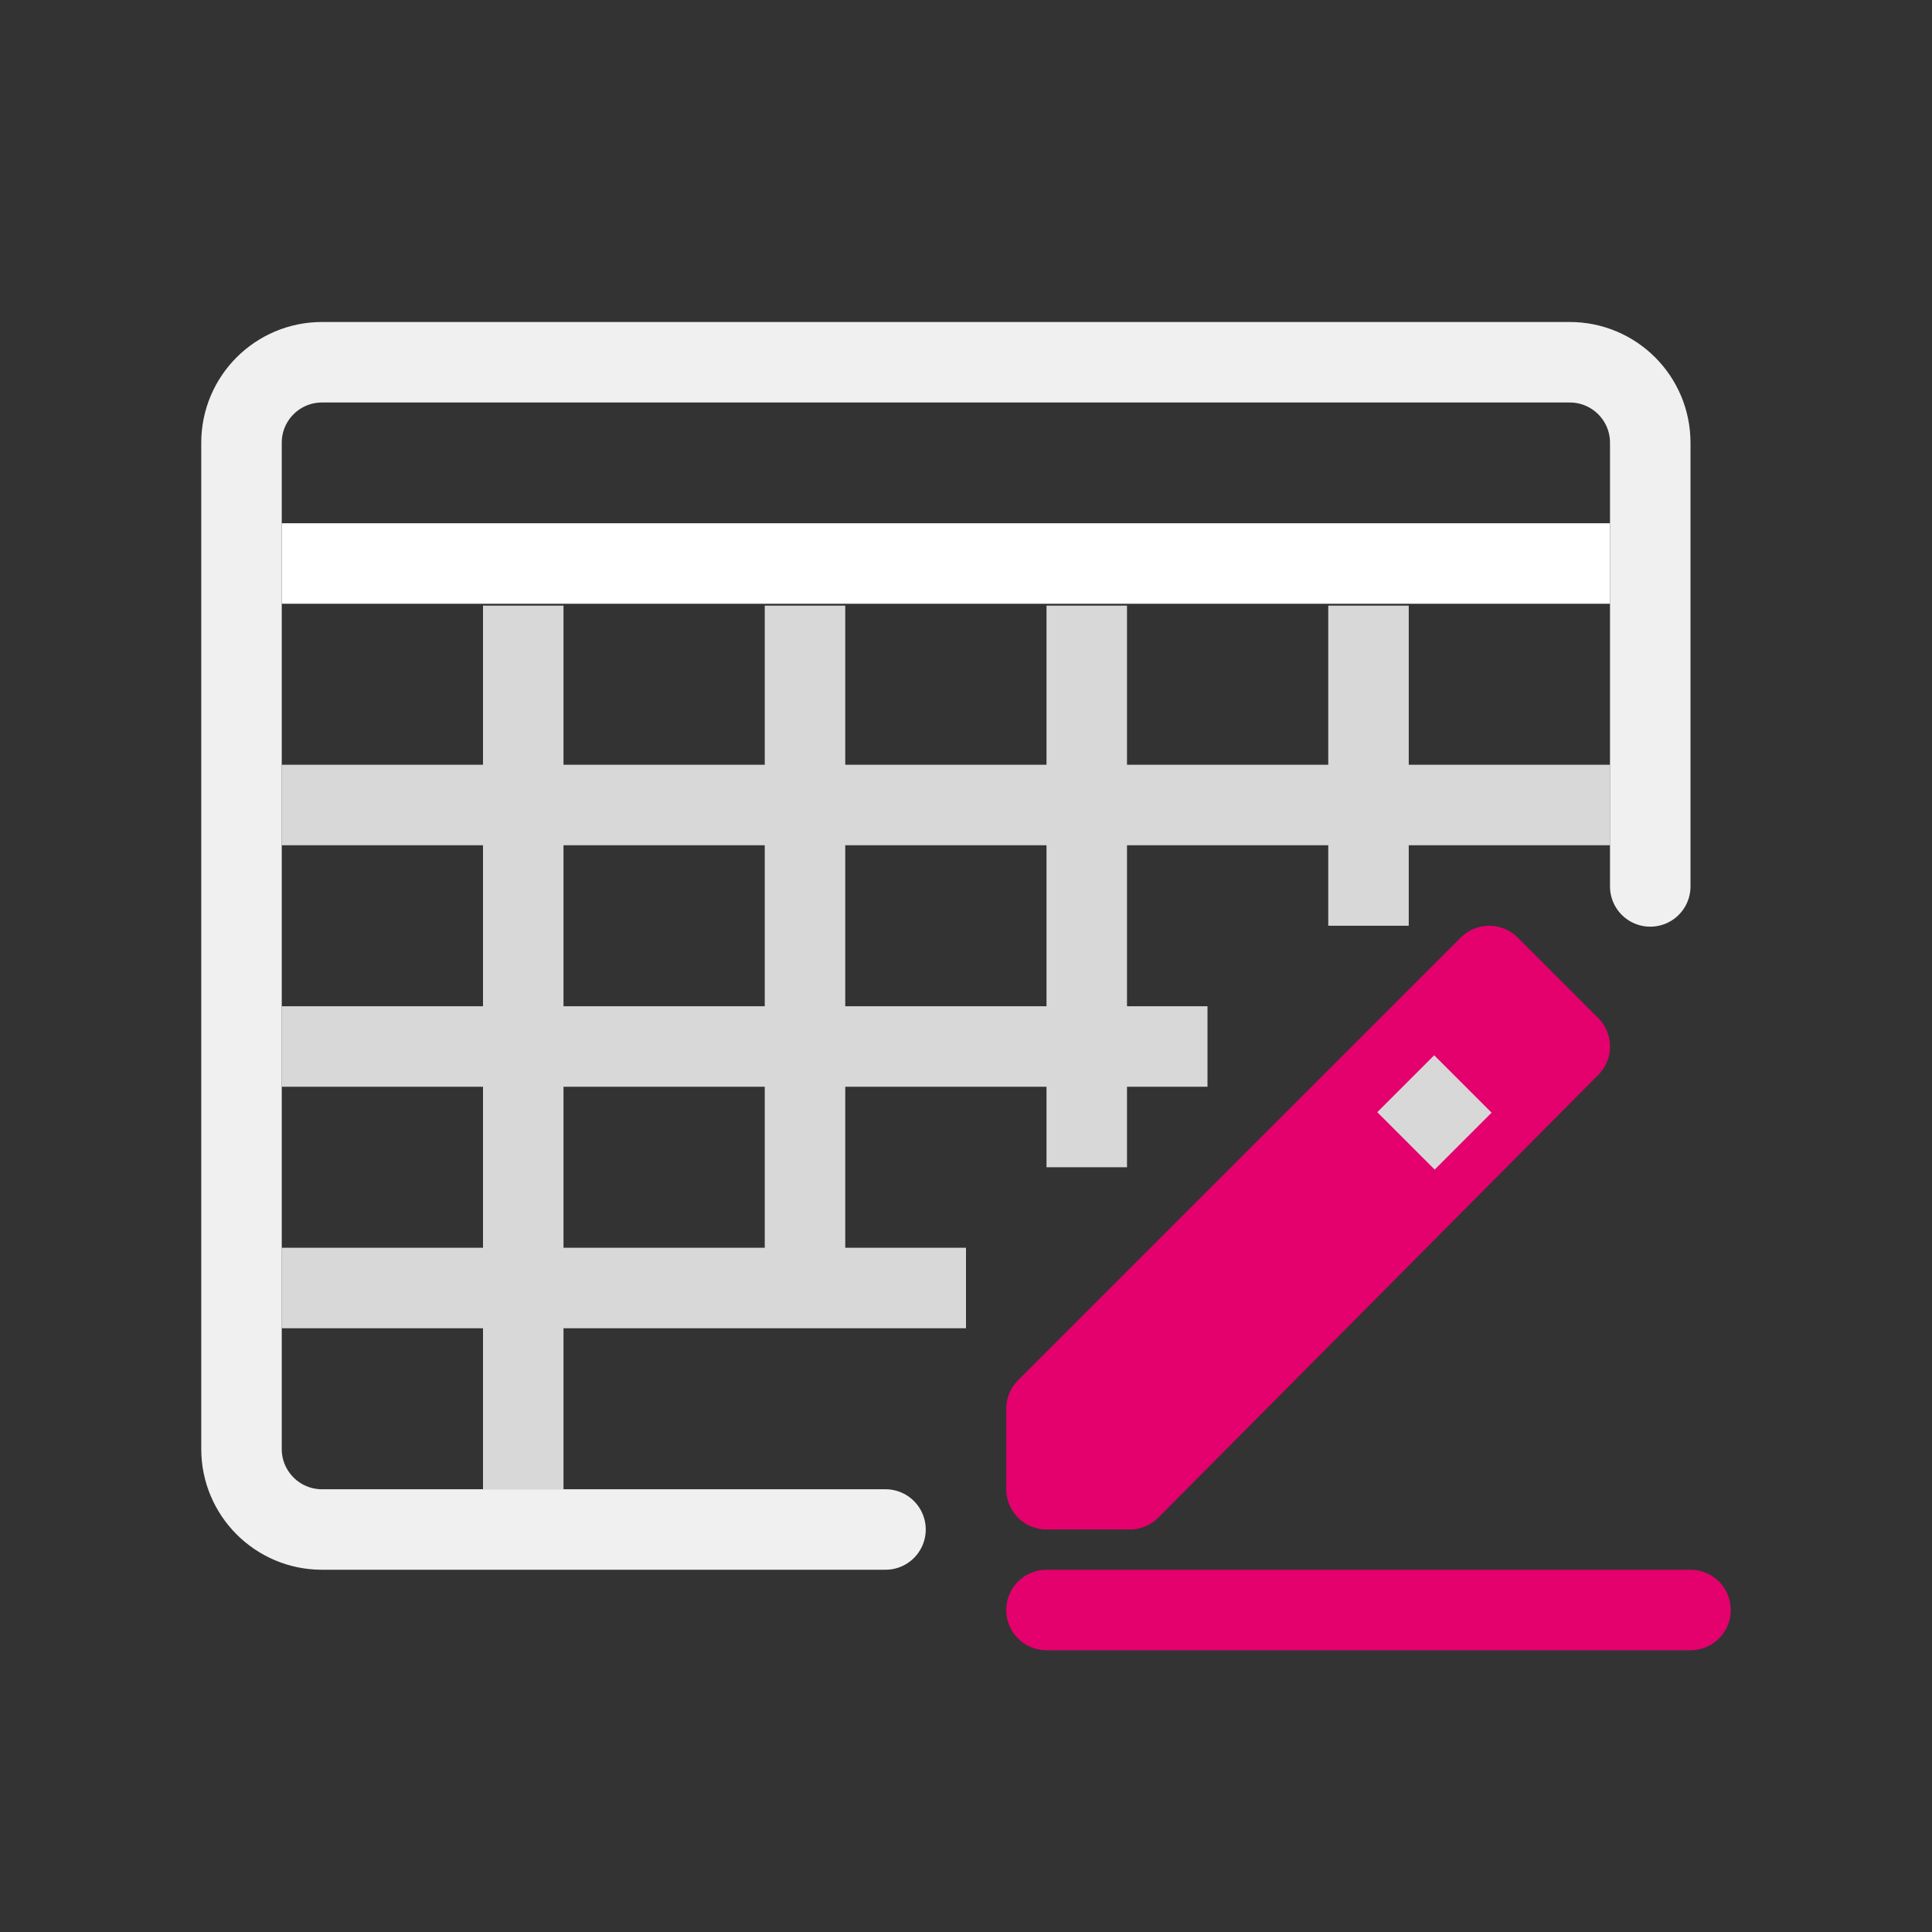 <svg xmlns="http://www.w3.org/2000/svg" width="48" height="48" viewBox="0 0 48 48">
  <rect x="0" y="0" width="48" height="48" fill="#333333" stroke="none"/>
  <g fill="none" fill-rule="evenodd">
    <g stroke-width="2" transform="translate(26 24)">
      <path stroke="#E4006D" stroke-linecap="round" d="M0,0 L16,0" transform="translate(0 16)"/>
      <polygon fill="#E4006D" stroke="#E4006D" stroke-linecap="round" stroke-linejoin="round" points="11 0 0 11 0 13 2.068 13 13 2"/>
      <path stroke="#D8D8D8" d="M8.925,2.925 L10.351,4.351"/>
    </g>
    <path stroke="#FFF" stroke-width="2" d="M7,14 L40,14"/>
    <path stroke="#D8D8D8" stroke-width="2" d="M7 20L40 20M7 26L30 26M7 32L24 32M13 15.047L13 37M20 15.047L20 32.5M27 15.047L27 29M34 15.047L34 23"/>
    <path stroke="#F0F0F0" stroke-linecap="round" stroke-width="2" d="M22,38 L8,38 C6.895,38 6,37.105 6,36 L6,11 C6,9.895 6.895,9 8,9 L39,9 C40.105,9 41,9.895 41,11 L41,22.023"/>
  </g>
</svg>
